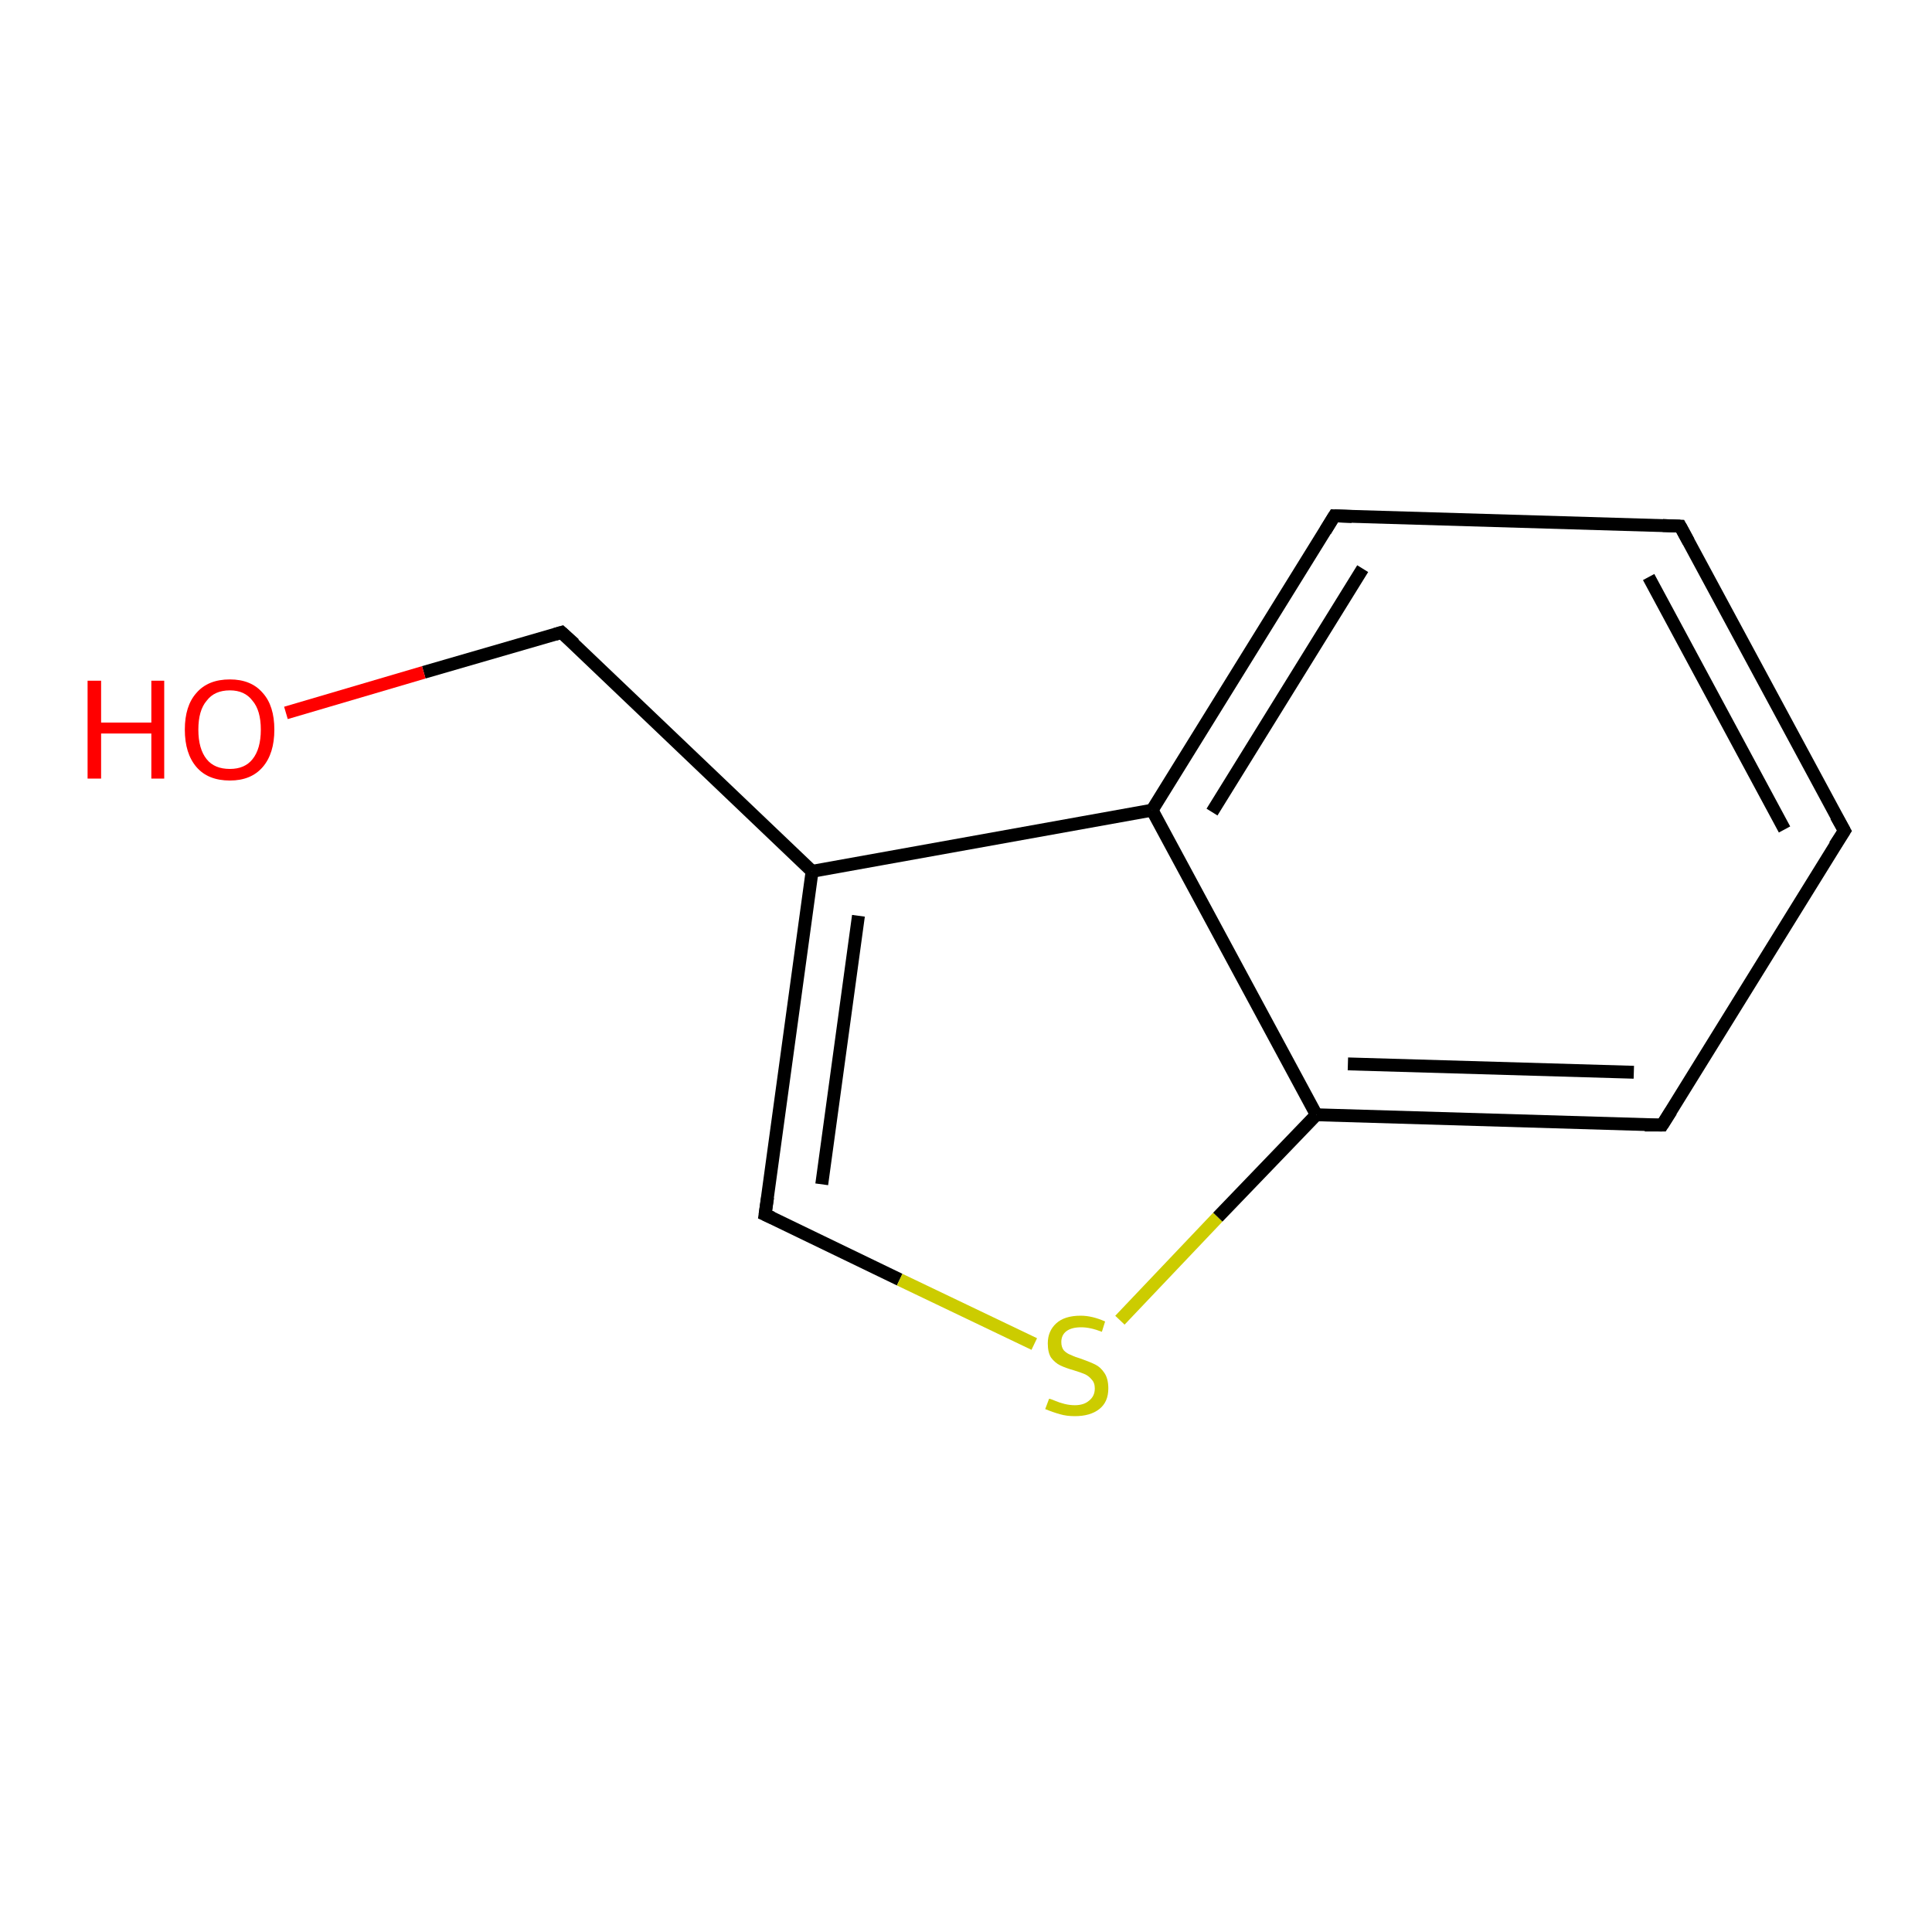 <?xml version='1.0' encoding='iso-8859-1'?>
<svg version='1.1' baseProfile='full'
              xmlns='http://www.w3.org/2000/svg'
                      xmlns:rdkit='http://www.rdkit.org/xml'
                      xmlns:xlink='http://www.w3.org/1999/xlink'
                  xml:space='preserve'
width='300px' height='300px' viewBox='0 0 300 300'>
<!-- END OF HEADER -->
<rect style='opacity:1.0;fill:#FFFFFF;stroke:none' width='300.0' height='300.0' x='0.0' y='0.0'> </rect>
<path class='bond-0 atom-0 atom-1' d='M 258.1,174.7 L 204.4,173.1' style='fill:none;fill-rule:evenodd;stroke:#000000;stroke-width:2.0px;stroke-linecap:butt;stroke-linejoin:miter;stroke-opacity:1' />
<path class='bond-0 atom-0 atom-1' d='M 253.7,166.5 L 209.3,165.2' style='fill:none;fill-rule:evenodd;stroke:#000000;stroke-width:2.0px;stroke-linecap:butt;stroke-linejoin:miter;stroke-opacity:1' />
<path class='bond-1 atom-1 atom-2' d='M 204.4,173.1 L 178.9,125.8' style='fill:none;fill-rule:evenodd;stroke:#000000;stroke-width:2.0px;stroke-linecap:butt;stroke-linejoin:miter;stroke-opacity:1' />
<path class='bond-2 atom-2 atom-3' d='M 178.9,125.8 L 207.2,80.1' style='fill:none;fill-rule:evenodd;stroke:#000000;stroke-width:2.0px;stroke-linecap:butt;stroke-linejoin:miter;stroke-opacity:1' />
<path class='bond-2 atom-2 atom-3' d='M 188.2,126.1 L 211.6,88.3' style='fill:none;fill-rule:evenodd;stroke:#000000;stroke-width:2.0px;stroke-linecap:butt;stroke-linejoin:miter;stroke-opacity:1' />
<path class='bond-3 atom-3 atom-4' d='M 207.2,80.1 L 260.9,81.7' style='fill:none;fill-rule:evenodd;stroke:#000000;stroke-width:2.0px;stroke-linecap:butt;stroke-linejoin:miter;stroke-opacity:1' />
<path class='bond-4 atom-4 atom-5' d='M 260.9,81.7 L 286.4,129.0' style='fill:none;fill-rule:evenodd;stroke:#000000;stroke-width:2.0px;stroke-linecap:butt;stroke-linejoin:miter;stroke-opacity:1' />
<path class='bond-4 atom-4 atom-5' d='M 256.0,89.6 L 277.1,128.8' style='fill:none;fill-rule:evenodd;stroke:#000000;stroke-width:2.0px;stroke-linecap:butt;stroke-linejoin:miter;stroke-opacity:1' />
<path class='bond-5 atom-2 atom-6' d='M 178.9,125.8 L 126.1,135.3' style='fill:none;fill-rule:evenodd;stroke:#000000;stroke-width:2.0px;stroke-linecap:butt;stroke-linejoin:miter;stroke-opacity:1' />
<path class='bond-6 atom-6 atom-7' d='M 126.1,135.3 L 118.8,188.6' style='fill:none;fill-rule:evenodd;stroke:#000000;stroke-width:2.0px;stroke-linecap:butt;stroke-linejoin:miter;stroke-opacity:1' />
<path class='bond-6 atom-6 atom-7' d='M 133.3,142.2 L 127.6,183.9' style='fill:none;fill-rule:evenodd;stroke:#000000;stroke-width:2.0px;stroke-linecap:butt;stroke-linejoin:miter;stroke-opacity:1' />
<path class='bond-7 atom-7 atom-8' d='M 118.8,188.6 L 139.7,198.7' style='fill:none;fill-rule:evenodd;stroke:#000000;stroke-width:2.0px;stroke-linecap:butt;stroke-linejoin:miter;stroke-opacity:1' />
<path class='bond-7 atom-7 atom-8' d='M 139.7,198.7 L 160.6,208.7' style='fill:none;fill-rule:evenodd;stroke:#CCCC00;stroke-width:2.0px;stroke-linecap:butt;stroke-linejoin:miter;stroke-opacity:1' />
<path class='bond-8 atom-6 atom-9' d='M 126.1,135.3 L 87.2,98.2' style='fill:none;fill-rule:evenodd;stroke:#000000;stroke-width:2.0px;stroke-linecap:butt;stroke-linejoin:miter;stroke-opacity:1' />
<path class='bond-9 atom-9 atom-10' d='M 87.2,98.2 L 65.8,104.4' style='fill:none;fill-rule:evenodd;stroke:#000000;stroke-width:2.0px;stroke-linecap:butt;stroke-linejoin:miter;stroke-opacity:1' />
<path class='bond-9 atom-9 atom-10' d='M 65.8,104.4 L 44.4,110.7' style='fill:none;fill-rule:evenodd;stroke:#FF0000;stroke-width:2.0px;stroke-linecap:butt;stroke-linejoin:miter;stroke-opacity:1' />
<path class='bond-10 atom-5 atom-0' d='M 286.4,129.0 L 258.1,174.7' style='fill:none;fill-rule:evenodd;stroke:#000000;stroke-width:2.0px;stroke-linecap:butt;stroke-linejoin:miter;stroke-opacity:1' />
<path class='bond-11 atom-8 atom-1' d='M 173.9,205.0 L 189.1,189.0' style='fill:none;fill-rule:evenodd;stroke:#CCCC00;stroke-width:2.0px;stroke-linecap:butt;stroke-linejoin:miter;stroke-opacity:1' />
<path class='bond-11 atom-8 atom-1' d='M 189.1,189.0 L 204.4,173.1' style='fill:none;fill-rule:evenodd;stroke:#000000;stroke-width:2.0px;stroke-linecap:butt;stroke-linejoin:miter;stroke-opacity:1' />
<path d='M 255.4,174.7 L 258.1,174.7 L 259.5,172.5' style='fill:none;stroke:#000000;stroke-width:2.0px;stroke-linecap:butt;stroke-linejoin:miter;stroke-opacity:1;' />
<path d='M 205.8,82.4 L 207.2,80.1 L 209.9,80.2' style='fill:none;stroke:#000000;stroke-width:2.0px;stroke-linecap:butt;stroke-linejoin:miter;stroke-opacity:1;' />
<path d='M 258.2,81.6 L 260.9,81.7 L 262.2,84.1' style='fill:none;stroke:#000000;stroke-width:2.0px;stroke-linecap:butt;stroke-linejoin:miter;stroke-opacity:1;' />
<path d='M 285.1,126.7 L 286.4,129.0 L 284.9,131.3' style='fill:none;stroke:#000000;stroke-width:2.0px;stroke-linecap:butt;stroke-linejoin:miter;stroke-opacity:1;' />
<path d='M 119.2,185.9 L 118.8,188.6 L 119.9,189.1' style='fill:none;stroke:#000000;stroke-width:2.0px;stroke-linecap:butt;stroke-linejoin:miter;stroke-opacity:1;' />
<path d='M 89.2,100.0 L 87.2,98.2 L 86.2,98.5' style='fill:none;stroke:#000000;stroke-width:2.0px;stroke-linecap:butt;stroke-linejoin:miter;stroke-opacity:1;' />
<path class='atom-8' d='M 162.9 217.2
Q 163.1 217.2, 163.8 217.5
Q 164.5 217.8, 165.3 218.0
Q 166.1 218.2, 166.9 218.2
Q 168.3 218.2, 169.1 217.5
Q 170.0 216.8, 170.0 215.6
Q 170.0 214.7, 169.5 214.2
Q 169.1 213.7, 168.5 213.4
Q 167.8 213.1, 166.8 212.8
Q 165.4 212.4, 164.6 212.0
Q 163.8 211.6, 163.2 210.8
Q 162.7 210.0, 162.7 208.6
Q 162.7 206.7, 164.0 205.5
Q 165.3 204.3, 167.8 204.3
Q 169.6 204.3, 171.6 205.2
L 171.1 206.8
Q 169.3 206.1, 167.9 206.1
Q 166.4 206.1, 165.6 206.7
Q 164.8 207.3, 164.8 208.4
Q 164.8 209.2, 165.2 209.7
Q 165.7 210.2, 166.3 210.4
Q 166.9 210.7, 167.9 211.0
Q 169.3 211.5, 170.1 211.9
Q 170.9 212.3, 171.5 213.2
Q 172.1 214.1, 172.1 215.6
Q 172.1 217.7, 170.7 218.8
Q 169.3 219.9, 166.9 219.9
Q 165.6 219.9, 164.6 219.6
Q 163.5 219.3, 162.3 218.8
L 162.9 217.2
' fill='#CCCC00'/>
<path class='atom-10' d='M 13.6 105.7
L 15.7 105.7
L 15.7 112.2
L 23.5 112.2
L 23.5 105.7
L 25.5 105.7
L 25.5 120.9
L 23.5 120.9
L 23.5 113.9
L 15.7 113.9
L 15.7 120.9
L 13.6 120.9
L 13.6 105.7
' fill='#FF0000'/>
<path class='atom-10' d='M 28.7 113.3
Q 28.7 109.6, 30.5 107.6
Q 32.3 105.5, 35.7 105.5
Q 39.0 105.5, 40.8 107.6
Q 42.6 109.6, 42.6 113.3
Q 42.6 117.0, 40.8 119.1
Q 39.0 121.2, 35.7 121.2
Q 32.3 121.2, 30.5 119.1
Q 28.7 117.0, 28.7 113.3
M 35.7 119.4
Q 38.0 119.4, 39.2 117.9
Q 40.5 116.3, 40.5 113.3
Q 40.5 110.3, 39.2 108.8
Q 38.0 107.2, 35.7 107.2
Q 33.3 107.2, 32.1 108.8
Q 30.8 110.3, 30.8 113.3
Q 30.8 116.3, 32.1 117.9
Q 33.3 119.4, 35.7 119.4
' fill='#FF0000'/>
</svg>
